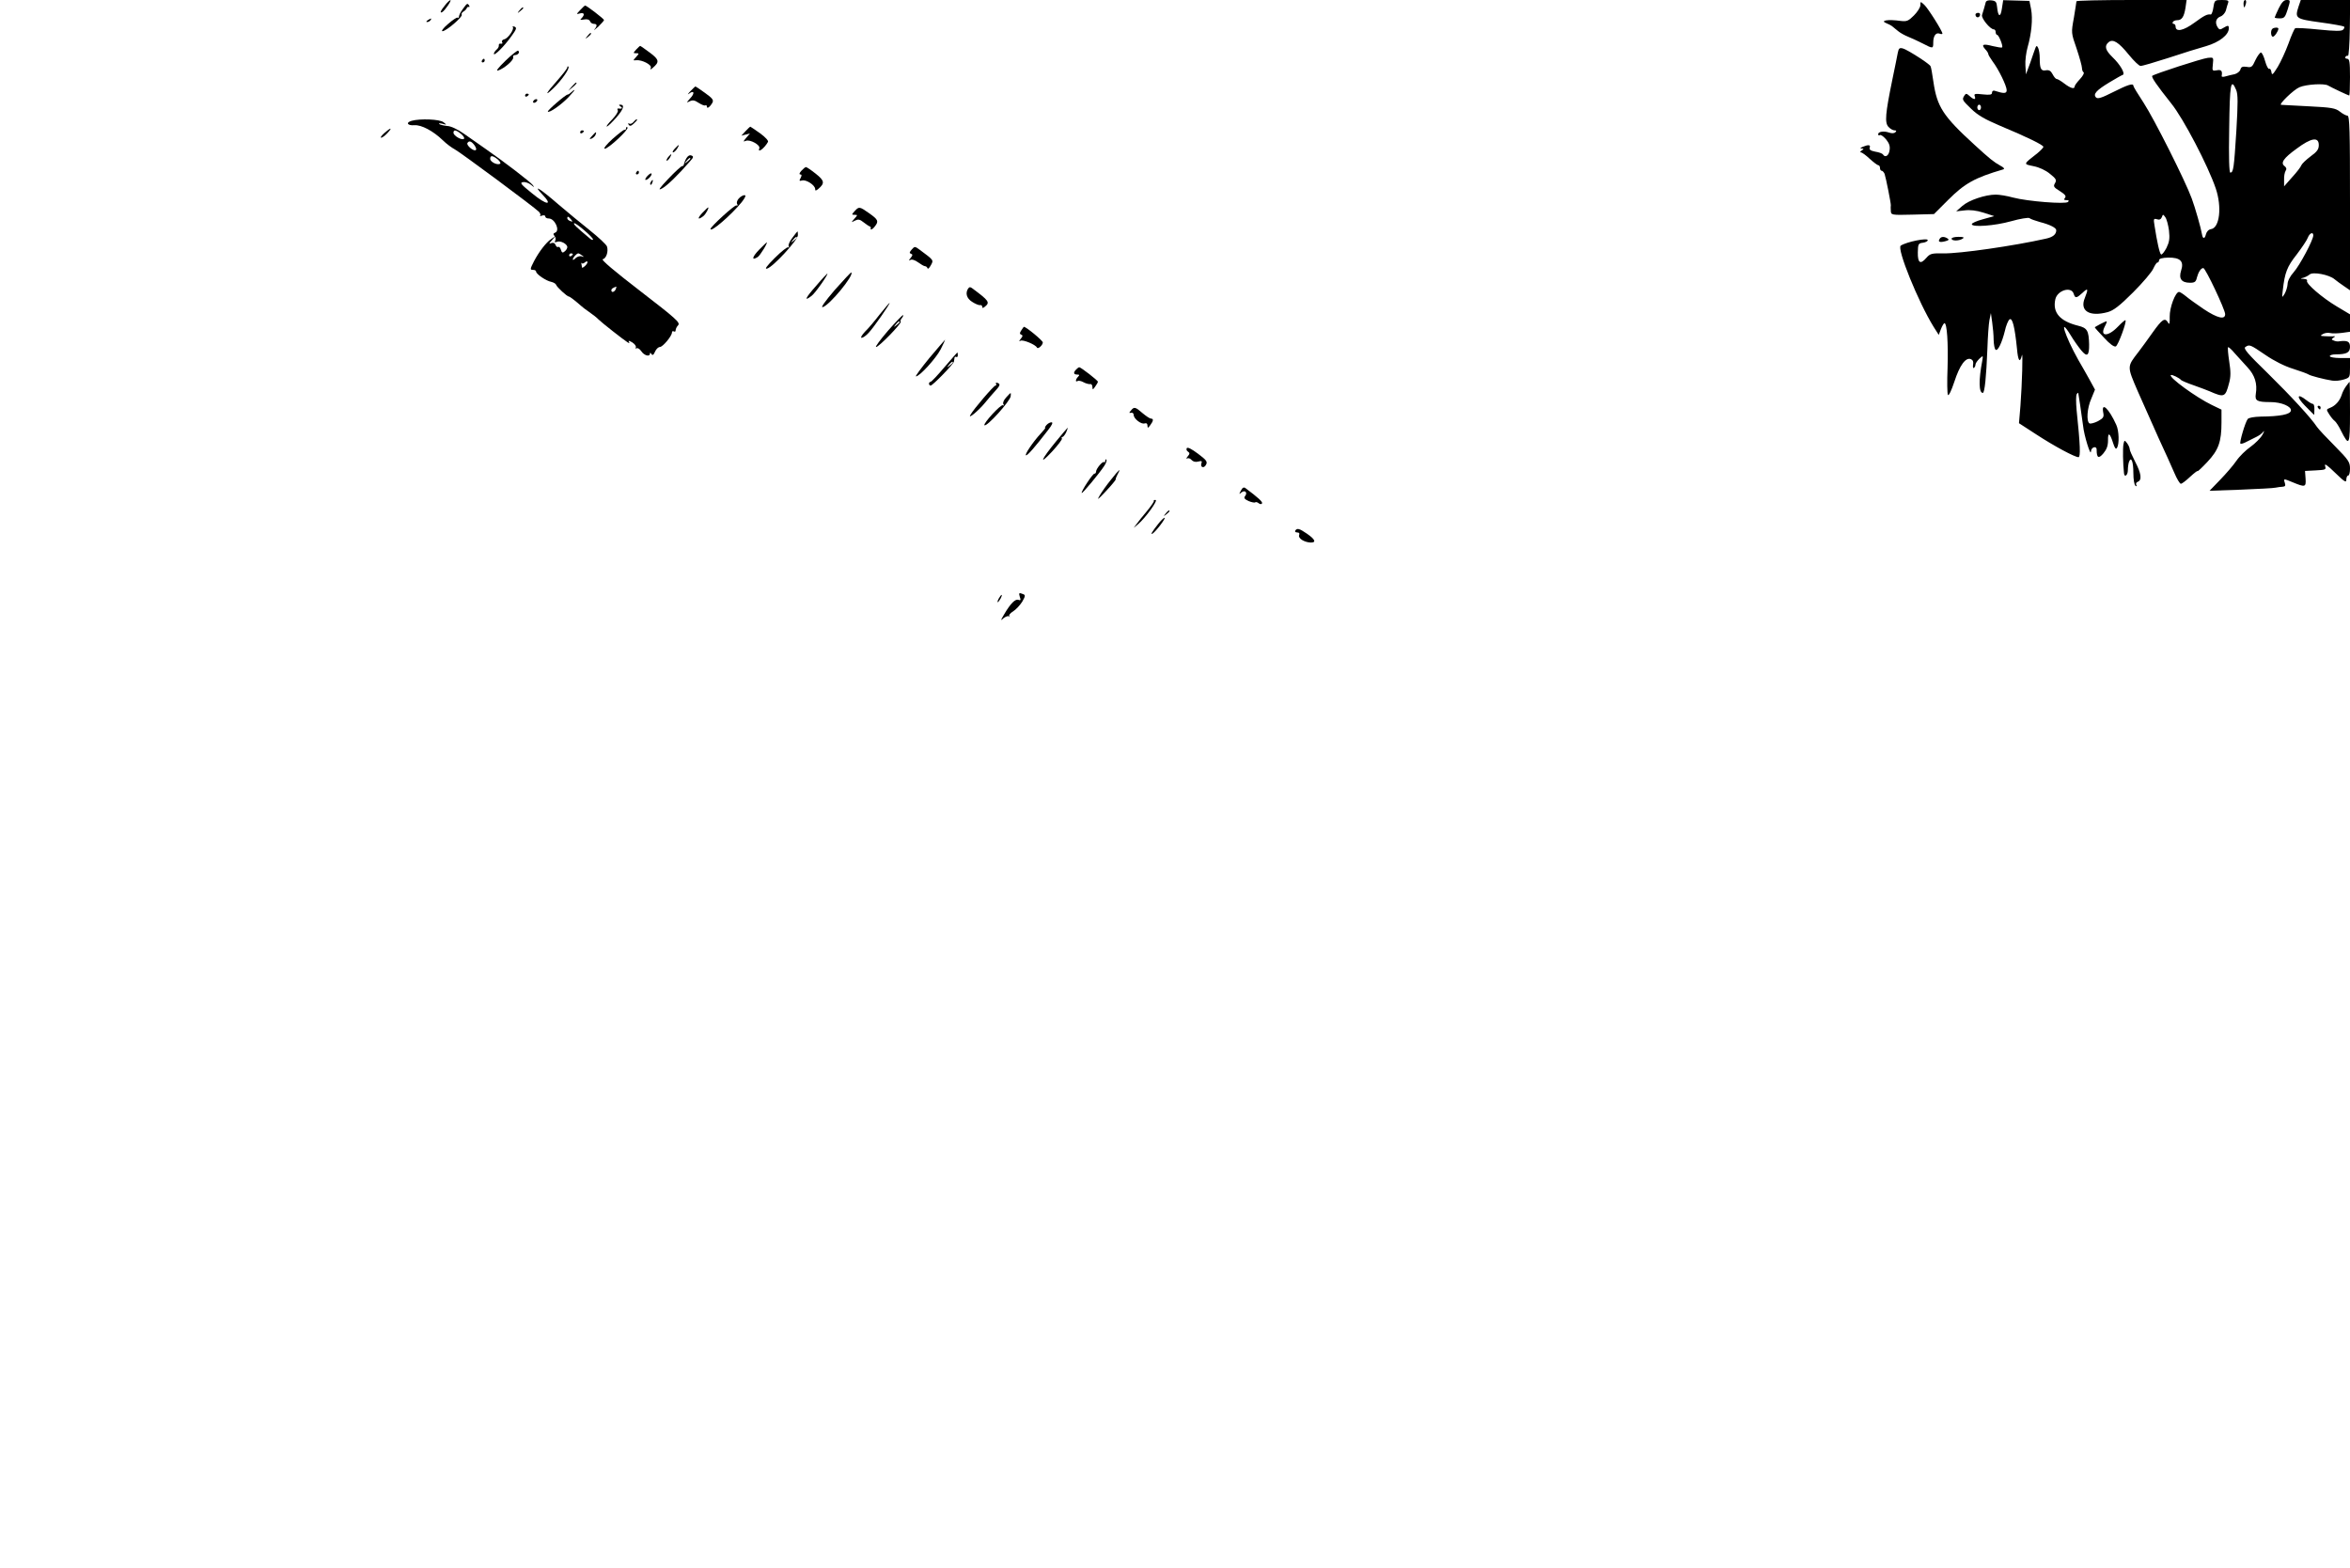 <?xml version="1.0" standalone="no"?>
<!DOCTYPE svg PUBLIC "-//W3C//DTD SVG 20010904//EN"
 "http://www.w3.org/TR/2001/REC-SVG-20010904/DTD/svg10.dtd">
<svg version="1.0" xmlns="http://www.w3.org/2000/svg"
 width="1280pt" height="854pt" viewBox="0 0 1280 854"
 preserveAspectRatio="xMidYMid meet">

<g transform="translate(0,854) scale(0.1,-0.1)"
fill="#000000" stroke="none">
<path d="M2423 8510 c-24 -29 -30 -45 -13 -35 14 9 52 65 43 64 -4 0 -18 -13
-30 -29z"/>
<path d="M10816 8528 c-2 -7 -6 -22 -9 -33 -3 -11 -8 -27 -11 -36 -7 -16 44
-79 64 -79 6 0 10 -7 10 -15 0 -8 4 -15 8 -15 9 0 34 -62 27 -68 -2 -3 -25 1
-51 7 -53 14 -64 9 -41 -17 10 -10 17 -22 17 -27 0 -4 11 -22 23 -39 33 -43
77 -134 77 -157 0 -19 -14 -20 -67 -3 -7 2 -13 -3 -13 -11 0 -11 -11 -13 -50
-9 -43 5 -49 3 -44 -10 8 -21 -5 -20 -28 1 -17 15 -20 15 -28 3 -14 -22 -14
-24 37 -73 35 -34 74 -57 157 -92 151 -63 236 -105 236 -115 0 -4 -15 -20 -32
-34 -79 -62 -79 -59 -22 -71 31 -6 66 -22 90 -42 34 -27 37 -34 27 -51 -10
-17 -7 -22 27 -43 28 -18 35 -27 28 -36 -8 -10 -6 -13 8 -13 12 0 15 -3 8 -10
-13 -13 -219 3 -299 24 -32 9 -75 16 -94 16 -57 0 -147 -30 -183 -62 l-33 -29
45 5 c30 4 65 0 103 -12 l59 -19 -61 -17 c-34 -9 -61 -21 -61 -27 0 -18 125
-9 214 16 49 14 94 21 100 17 6 -5 31 -14 56 -21 58 -15 90 -32 90 -45 0 -23
-19 -38 -57 -46 -173 -39 -470 -82 -558 -80 -64 1 -72 -1 -93 -25 -32 -37 -47
-28 -46 31 1 45 3 49 28 52 14 2 26 8 26 14 0 14 -116 -9 -147 -30 -23 -15 96
-308 179 -442 l28 -44 12 32 c7 18 16 32 19 32 14 0 21 -108 17 -243 -3 -75
-2 -141 2 -148 5 -6 19 24 35 72 29 89 61 134 90 123 11 -5 15 -14 12 -30 -2
-13 0 -21 4 -18 5 3 9 11 9 18 0 7 10 21 21 32 21 19 21 19 16 -11 -20 -104
-19 -175 3 -175 10 0 19 87 25 241 2 64 7 134 11 155 l8 39 7 -50 c4 -27 8
-71 8 -97 1 -26 5 -49 11 -53 12 -8 34 38 50 102 6 29 18 57 25 63 16 13 29
-40 41 -158 6 -69 16 -82 27 -37 6 26 1 -155 -8 -275 l-8 -95 94 -61 c98 -64
210 -124 230 -124 12 0 10 65 -10 255 -4 44 -4 84 1 89 4 6 8 8 8 5 0 -2 5
-31 10 -64 5 -33 12 -84 16 -113 5 -53 42 -171 43 -141 1 24 31 33 31 10 0
-46 11 -51 37 -20 18 22 25 41 25 71 -1 47 10 41 28 -16 9 -28 15 -35 21 -25
13 21 11 93 -4 125 -40 89 -83 129 -71 66 5 -23 0 -30 -29 -46 -20 -10 -40
-15 -46 -12 -18 11 -13 84 10 135 l20 49 -29 53 c-17 30 -44 79 -62 109 -73
130 -109 244 -42 135 16 -27 43 -65 58 -83 32 -39 44 -30 43 33 -2 74 -10 89
-60 101 -100 25 -140 72 -124 144 11 49 87 72 100 30 8 -26 15 -25 48 5 30 29
33 23 13 -27 -30 -71 24 -105 124 -78 32 9 64 33 139 108 53 53 103 112 110
130 8 17 17 32 22 32 5 0 9 6 9 13 0 8 17 13 49 14 67 1 88 -20 71 -71 -14
-44 2 -66 49 -66 25 0 32 5 37 28 8 30 22 52 35 52 12 0 119 -227 119 -251 0
-32 -42 -22 -116 27 -38 26 -82 57 -97 70 -16 13 -33 24 -38 24 -20 0 -52 -85
-51 -135 1 -38 -2 -46 -9 -32 -17 29 -32 19 -84 -54 -27 -39 -63 -87 -78 -107
-62 -80 -62 -76 -3 -213 30 -68 81 -182 113 -254 33 -71 72 -157 86 -190 14
-33 30 -60 36 -60 5 0 28 17 50 38 23 21 41 35 41 31 0 -3 24 19 53 50 61 65
77 110 77 215 l0 70 -52 25 c-87 42 -236 151 -224 163 5 5 48 -16 56 -27 3 -3
34 -17 70 -29 36 -13 74 -27 85 -32 80 -35 86 -33 106 43 10 36 10 63 1 120
-6 40 -9 74 -6 77 2 2 19 -12 36 -33 18 -20 50 -55 70 -77 40 -43 54 -89 45
-144 -6 -38 6 -45 81 -45 58 0 115 -24 110 -47 -4 -20 -58 -31 -164 -32 -37
-1 -65 -6 -71 -13 -14 -18 -46 -128 -40 -134 3 -3 18 1 34 10 15 8 39 20 52
26 13 6 31 18 38 28 8 9 6 2 -4 -16 -10 -18 -39 -47 -64 -65 -26 -18 -61 -52
-78 -77 -17 -25 -57 -71 -89 -104 l-57 -59 170 6 c94 4 179 8 190 11 11 2 28
5 38 5 14 1 17 6 12 21 -8 24 -7 24 41 4 70 -29 75 -28 72 19 l-3 42 58 3 c55
3 58 4 51 25 -4 15 13 3 55 -38 52 -50 61 -56 61 -37 0 12 5 22 10 22 6 0 10
17 10 38 0 35 -8 47 -82 122 -46 46 -90 93 -98 105 -33 50 -141 167 -269 293
-109 106 -133 134 -121 142 23 15 25 14 109 -43 48 -33 106 -62 152 -76 41
-13 79 -27 84 -31 11 -7 83 -26 128 -33 16 -3 44 0 63 6 33 10 34 12 34 64 l0
53 -55 0 c-30 0 -55 5 -55 10 0 6 15 10 33 10 59 0 77 10 77 41 0 29 -14 36
-59 30 -7 -2 -20 0 -29 4 -14 5 -14 7 -2 16 12 7 11 9 -5 7 -11 0 -31 0 -45 1
-23 1 -23 3 -7 12 10 6 28 8 40 5 11 -3 40 -2 64 1 l43 6 0 47 0 48 -72 43
c-79 47 -171 126 -162 140 3 5 -5 10 -18 10 -20 1 -21 2 -3 6 11 3 27 11 35
18 18 16 107 -1 136 -26 11 -9 34 -26 52 -38 l32 -22 0 475 c0 396 -2 476 -14
476 -7 0 -26 10 -41 22 -24 19 -46 23 -169 29 -77 4 -145 8 -151 8 -16 1 68
83 100 96 37 16 136 22 156 9 17 -10 109 -54 115 -54 2 0 4 45 4 100 0 84 -3
100 -16 100 -8 0 -12 5 -9 10 4 6 10 8 14 6 4 -3 9 64 10 149 l2 155 -135 0
-134 0 -12 -35 c-21 -65 -18 -68 119 -87 68 -9 126 -20 129 -23 3 -3 1 -10 -6
-17 -8 -8 -42 -8 -131 1 -67 7 -125 10 -130 7 -4 -3 -21 -40 -36 -83 -16 -43
-42 -100 -59 -128 -27 -43 -31 -47 -34 -27 -2 12 -7 20 -12 17 -5 -3 -15 16
-22 41 -7 26 -17 47 -23 48 -5 0 -19 -18 -30 -41 -17 -38 -22 -42 -48 -37 -22
3 -30 0 -34 -15 -3 -10 -17 -21 -31 -25 -15 -3 -37 -8 -50 -12 -13 -4 -22 -3
-21 2 5 28 -2 36 -27 31 -24 -4 -25 -3 -21 33 4 38 4 38 -27 35 -31 -3 -292
-88 -303 -98 -6 -7 22 -48 103 -150 66 -81 202 -342 243 -464 34 -101 21 -214
-26 -221 -13 -2 -24 -13 -28 -29 -6 -25 -17 -25 -21 0 -5 32 -37 145 -56 196
-35 96 -204 432 -262 521 -31 47 -56 88 -56 93 0 15 -30 6 -109 -34 -63 -32
-85 -39 -94 -30 -18 18 1 39 72 82 35 21 68 40 73 41 16 6 -14 57 -56 97 -39
38 -45 61 -21 81 24 20 55 0 111 -69 27 -33 55 -60 63 -60 8 -1 75 19 150 43
75 25 168 54 208 65 71 21 123 61 123 97 0 17 -5 17 -30 2 -17 -11 -22 -10
-30 2 -17 26 -11 50 14 60 13 4 26 20 30 33 3 14 9 32 12 41 5 13 -1 16 -34
16 -38 0 -40 -1 -46 -40 -3 -22 -10 -39 -14 -39 -19 3 -34 -4 -90 -45 -60 -44
-102 -52 -102 -20 0 8 -5 14 -11 14 -5 0 -7 5 -4 10 3 6 14 10 24 10 25 0 37
18 45 68 l6 42 -300 0 c-165 0 -300 -3 -300 -7 0 -5 -7 -45 -14 -90 -15 -82
-15 -82 15 -168 16 -48 29 -95 29 -105 0 -10 4 -21 9 -24 5 -3 -4 -20 -20 -37
-16 -17 -29 -35 -29 -40 0 -16 -22 -10 -56 16 -18 14 -37 25 -42 25 -5 0 -15
12 -22 26 -10 19 -20 24 -37 21 -26 -5 -33 9 -33 66 0 47 -15 83 -23 57 -3 -8
-16 -44 -28 -80 l-24 -65 -3 48 c-2 26 4 72 12 100 21 73 29 154 19 207 l-9
45 -71 2 -72 2 -7 -45 c-7 -51 -21 -47 -26 6 -3 30 -7 35 -31 38 -16 2 -29 -2
-31 -10z m1364 -478 c10 -24 10 -69 1 -223 -13 -204 -16 -227 -33 -227 -6 0
-9 80 -6 240 3 244 9 279 38 210z m-1390 -95 c0 -8 -4 -15 -10 -15 -5 0 -10 7
-10 15 0 8 5 15 10 15 6 0 10 -7 10 -15z m1840 -205 c0 -23 -9 -36 -45 -62
-24 -18 -47 -40 -50 -48 -3 -9 -25 -38 -50 -65 l-44 -50 0 35 c-1 19 3 41 8
49 7 10 5 18 -5 26 -24 17 -7 43 65 95 80 60 121 66 121 20z m-816 -465 c5
-45 2 -63 -14 -96 -12 -22 -24 -37 -29 -35 -8 5 -22 68 -36 159 -6 35 -4 38
13 33 13 -5 22 -1 27 11 6 17 7 17 19 0 7 -9 16 -42 20 -72z m786 -27 c0 -25
-74 -164 -107 -201 -20 -22 -33 -48 -33 -65 -1 -15 -8 -38 -16 -52 -15 -24
-15 -24 -10 20 11 96 23 127 75 193 28 37 56 78 61 92 10 26 30 34 30 13z"/>
<path d="M12220 8520 c0 -11 2 -20 4 -20 2 0 6 9 9 20 3 11 1 20 -4 20 -5 0
-9 -9 -9 -20z"/>
<path d="M12412 8495 c-12 -25 -22 -48 -22 -50 0 -3 12 -5 28 -5 24 0 29 6 43
50 15 49 15 50 -6 50 -15 0 -27 -13 -43 -45z"/>
<path d="M10460 8512 c0 -12 -16 -37 -35 -56 -30 -30 -39 -34 -72 -30 -72 10
-116 2 -77 -13 10 -4 24 -11 29 -15 6 -5 20 -17 33 -27 12 -10 37 -24 55 -31
17 -7 53 -23 78 -36 58 -30 59 -30 59 4 0 36 14 56 34 49 9 -4 16 -3 16 0 0
14 -79 139 -99 157 -21 19 -21 19 -21 -2z"/>
<path d="M2521 8491 c-12 -16 -21 -34 -21 -41 0 -6 -3 -9 -8 -6 -4 2 -27 -13
-52 -35 -25 -21 -38 -39 -30 -39 20 0 112 79 105 90 -3 5 1 12 9 17 8 4 16 13
18 18 2 6 7 9 11 7 5 -1 6 2 2 8 -9 14 -11 13 -34 -19z"/>
<path d="M3161 8486 c-23 -24 -23 -25 -2 -19 23 6 28 -6 9 -26 -11 -10 -8 -11
14 -7 17 3 28 -1 32 -10 3 -8 12 -14 21 -14 18 0 19 -11 3 -30 -7 -8 2 -2 20
14 17 17 32 33 32 37 0 6 -95 79 -103 79 -2 0 -14 -11 -26 -24z"/>
<path d="M2829 8483 c-13 -16 -12 -17 4 -4 9 7 17 15 17 17 0 8 -8 3 -21 -13z"/>
<path d="M10760 8461 c0 -17 18 -21 24 -6 3 9 0 15 -9 15 -8 0 -15 -4 -15 -9z"/>
<path d="M2330 8430 c-9 -6 -10 -10 -3 -10 6 0 15 5 18 10 8 12 4 12 -15 0z"/>
<path d="M2793 8394 c10 -11 -24 -62 -46 -68 -10 -2 -16 -9 -12 -16 4 -6 1 -9
-7 -8 -7 2 -12 -2 -11 -9 1 -6 -4 -17 -12 -23 -8 -7 -15 -17 -15 -23 0 -15 56
40 95 95 29 40 31 47 17 53 -9 3 -13 3 -9 -1z"/>
<path d="M12377 8383 c-11 -10 -8 -43 3 -43 9 0 30 31 30 44 0 8 -25 7 -33 -1z"/>
<path d="M3199 8343 c-13 -16 -12 -17 4 -4 16 13 21 21 13 21 -2 0 -10 -8 -17
-17z"/>
<path d="M3465 8270 c-17 -19 -17 -20 0 -20 17 0 17 -1 0 -20 -18 -20 -18 -20
1 -18 31 3 85 -25 79 -41 -5 -11 -3 -12 10 -1 38 32 36 45 -15 83 -27 20 -51
37 -53 37 -2 0 -12 -9 -22 -20z"/>
<path d="M10337 8253 c-3 -15 -16 -82 -30 -148 -38 -185 -42 -233 -21 -256 9
-10 24 -19 33 -19 10 0 12 -3 5 -10 -7 -7 -20 -7 -35 -2 -28 10 -59 5 -59 -9
0 -6 4 -8 9 -5 5 4 20 -7 34 -23 17 -21 23 -37 19 -60 -4 -29 -24 -42 -36 -22
-3 5 -22 12 -42 15 -25 5 -34 11 -30 22 6 16 -8 17 -39 4 -13 -6 -15 -9 -5 -9
13 -1 13 -2 0 -11 -8 -5 -10 -10 -4 -10 6 0 28 -16 48 -35 21 -19 42 -35 47
-35 5 0 9 -7 9 -15 0 -8 4 -15 9 -15 5 0 12 -8 16 -17 7 -20 35 -161 34 -171
-1 -4 -1 -17 0 -30 1 -23 2 -24 118 -21 l117 3 77 77 c90 90 145 121 299 166
11 3 6 10 -15 21 -36 20 -57 37 -139 112 -173 158 -205 208 -225 344 -6 43
-13 82 -16 86 -9 15 -127 90 -150 96 -19 5 -23 1 -28 -23z"/>
<path d="M2753 8209 c-39 -38 -54 -57 -40 -53 34 11 88 58 82 72 -2 6 2 12 10
12 16 0 29 16 17 24 -4 2 -35 -22 -69 -55z"/>
<path d="M2625 8210 c-3 -5 -1 -10 4 -10 6 0 11 5 11 10 0 6 -2 10 -4 10 -3 0
-8 -4 -11 -10z"/>
<path d="M3090 8173 c0 -6 -25 -38 -55 -72 -62 -69 -73 -92 -20 -41 44 43 90
108 81 117 -3 3 -6 2 -6 -4z"/>
<path d="M3114 8068 l-19 -23 23 19 c21 18 27 26 19 26 -2 0 -12 -10 -23 -22z"/>
<path d="M3760 8043 c-14 -15 -17 -21 -7 -13 28 21 33 2 6 -26 -21 -24 -22
-25 -3 -16 16 8 27 7 49 -8 16 -10 32 -17 37 -14 4 3 8 0 8 -6 0 -15 17 -3 30
20 8 15 2 24 -40 54 -28 20 -51 36 -53 35 -1 0 -13 -12 -27 -26z"/>
<path d="M3112 8038 c-7 -7 -16 -13 -20 -13 -11 0 -113 -88 -108 -93 8 -8 70
35 111 77 21 23 37 41 34 41 -3 0 -11 -6 -17 -12z"/>
<path d="M2860 8019 c0 -5 5 -7 10 -4 6 3 10 8 10 11 0 2 -4 4 -10 4 -5 0 -10
-5 -10 -11z"/>
<path d="M2905 7990 c-3 -5 -2 -10 4 -10 5 0 13 5 16 10 3 6 2 10 -4 10 -5 0
-13 -4 -16 -10z"/>
<path d="M3380 7960 c14 -9 7 -14 -13 -11 -5 1 -5 -4 -2 -10 4 -6 -10 -28 -31
-50 -21 -21 -34 -39 -29 -38 6 0 29 23 53 50 40 47 46 69 19 69 -7 0 -6 -4 3
-10z"/>
<path d="M2242 7882 c-34 -10 -22 -27 15 -24 38 3 102 -31 155 -82 19 -19 49
-41 66 -50 30 -16 431 -313 458 -340 7 -8 10 -17 6 -20 -3 -4 1 -4 11 0 10 3
17 1 17 -5 0 -6 8 -11 19 -11 33 0 63 -66 35 -77 -11 -4 -12 -9 -3 -19 6 -7 7
-19 3 -25 -5 -9 -2 -10 10 -6 19 8 56 -12 56 -29 0 -6 -6 -17 -14 -23 -11 -10
-16 -8 -21 9 -3 11 -10 18 -15 15 -4 -3 -11 2 -14 11 -4 10 -12 14 -23 10 -14
-6 -14 -3 3 15 l19 23 -23 -16 c-28 -19 -66 -69 -93 -120 -23 -45 -23 -48 -4
-48 8 0 15 -4 15 -9 0 -14 55 -51 82 -56 13 -3 25 -10 27 -16 4 -13 60 -64 69
-64 6 0 34 -22 66 -50 6 -6 27 -22 46 -35 19 -13 42 -31 50 -40 16 -16 135
-110 159 -125 10 -6 12 -4 6 4 -4 7 4 5 19 -4 14 -9 23 -22 19 -28 -3 -5 -1
-7 4 -4 6 4 18 -4 26 -16 16 -24 47 -32 47 -13 0 6 4 6 8 -2 6 -9 12 -6 20 13
6 14 18 25 26 25 16 0 66 60 66 79 0 7 5 9 10 6 6 -3 10 -1 10 6 0 7 6 20 14
28 12 14 -11 35 -207 186 -139 107 -215 171 -204 173 19 4 32 42 23 70 -4 10
-46 50 -94 88 -48 38 -125 102 -172 142 -98 85 -142 112 -87 54 62 -64 25 -61
-55 5 -62 50 -68 58 -49 61 12 2 32 -5 44 -15 18 -15 19 -15 9 -1 -14 18 -152
124 -257 197 -33 23 -86 60 -117 82 -36 25 -71 42 -93 43 -20 2 -39 7 -43 11
-4 4 4 4 18 1 24 -7 24 -6 6 8 -20 17 -127 21 -174 8z m269 -71 c13 -11 21
-23 16 -27 -10 -10 -57 16 -57 33 0 18 14 16 41 -6z m74 -63 c10 -15 11 -24 5
-26 -14 -5 -51 28 -44 39 9 15 22 10 39 -13z m126 -76 c12 -11 18 -21 13 -24
-15 -9 -54 10 -54 27 0 20 13 19 41 -3z m399 -327 c11 -13 10 -14 -4 -9 -9 3
-16 10 -16 15 0 13 6 11 20 -6z m120 -109 c0 -5 -8 -3 -17 5 -74 62 -91 78
-86 83 7 6 103 -76 103 -88z m-110 -80 c0 -3 -4 -8 -10 -11 -5 -3 -10 -1 -10
4 0 6 5 11 10 11 6 0 10 -2 10 -4z m50 -7 c13 -9 12 -10 -2 -5 -10 3 -24 -2
-33 -10 -8 -9 -15 -12 -15 -7 0 10 21 33 30 33 3 0 12 -5 20 -11z m16 -38 c8
7 14 7 14 1 0 -5 -7 -15 -15 -22 -8 -7 -15 -10 -15 -7 0 3 -2 11 -3 19 -2 7
-2 9 1 5 2 -4 10 -3 18 4z m168 -146 c-7 -16 -24 -21 -24 -6 0 8 7 13 27 20 1
1 0 -6 -3 -14z"/>
<path d="M3450 7875 c-7 -8 -17 -12 -23 -8 -6 4 -7 1 -3 -6 6 -9 13 -8 27 5
10 9 19 19 19 21 0 7 -8 2 -20 -12z"/>
<path d="M3410 7842 c0 -7 -4 -11 -8 -9 -5 1 -34 -22 -66 -50 -32 -29 -51 -53
-42 -53 20 0 133 106 124 116 -5 4 -8 2 -8 -4z"/>
<path d="M4061 7826 l-23 -25 23 6 24 6 -20 -23 c-18 -22 -19 -23 -2 -17 23 9
79 -23 73 -40 -12 -30 27 -2 47 34 4 6 -14 26 -43 47 -28 20 -52 36 -53 36 -2
0 -14 -11 -26 -24z"/>
<path d="M2093 7815 c-15 -13 -23 -25 -17 -25 6 0 21 11 34 25 30 32 19 32
-17 0z"/>
<path d="M3160 7819 c0 -5 5 -7 10 -4 6 3 10 8 10 11 0 2 -4 4 -10 4 -5 0 -10
-5 -10 -11z"/>
<path d="M3225 7800 c-16 -17 -16 -20 -3 -15 9 4 19 13 22 21 7 19 2 18 -19
-6z"/>
<path d="M3675 7730 c-10 -11 -14 -20 -9 -20 5 0 15 9 22 20 7 11 11 20 9 20
-2 0 -12 -9 -22 -20z"/>
<path d="M3640 7685 c-7 -9 -11 -17 -9 -20 3 -2 10 5 17 15 14 24 10 26 -8 5z"/>
<path d="M3738 7677 c-7 -12 -12 -26 -13 -32 0 -5 -4 -10 -10 -10 -5 0 -39
-31 -75 -69 -50 -53 -58 -65 -35 -53 27 14 88 73 153 148 20 22 21 27 8 32
-10 4 -20 -2 -28 -16z m22 -1 c0 -2 -8 -10 -17 -17 -16 -13 -17 -12 -4 4 13
16 21 21 21 13z"/>
<path d="M4365 7610 c-11 -12 -13 -20 -6 -20 8 0 9 -5 2 -19 -9 -16 -8 -18 8
-14 22 6 70 -25 71 -46 0 -11 3 -11 16 -1 38 32 35 46 -13 84 -25 20 -49 36
-53 36 -4 0 -15 -9 -25 -20z"/>
<path d="M3465 7600 c-3 -5 -1 -10 4 -10 6 0 11 5 11 10 0 6 -2 10 -4 10 -3 0
-8 -4 -11 -10z"/>
<path d="M3525 7580 c-10 -11 -13 -20 -8 -20 13 0 38 29 31 35 -3 3 -13 -4
-23 -15z"/>
<path d="M3545 7549 c-4 -6 -5 -12 -2 -15 2 -3 7 2 10 11 7 17 1 20 -8 4z"/>
<path d="M4024 7459 c-9 -10 -13 -23 -9 -30 5 -7 3 -10 -4 -8 -10 4 -141 -116
-141 -128 0 -22 115 78 170 146 20 26 25 38 15 38 -8 0 -22 -8 -31 -18z"/>
<path d="M3825 7380 c-28 -30 -25 -41 6 -17 13 10 33 47 26 47 -2 0 -16 -13
-32 -30z"/>
<path d="M4655 7390 c-17 -19 -17 -20 0 -20 17 0 17 -1 -1 -21 -19 -22 -19
-22 2 -11 18 9 27 8 48 -9 14 -11 29 -21 33 -22 4 -1 7 -5 6 -9 -5 -14 10 -8
23 10 21 27 17 36 -31 70 -54 38 -56 38 -80 12z"/>
<path d="M4316 7245 c-15 -19 -24 -40 -20 -47 4 -6 3 -8 -3 -5 -5 3 -38 -23
-73 -58 -44 -44 -57 -62 -42 -58 32 8 168 156 168 182 0 11 -1 21 -2 21 -1 0
-14 -16 -28 -35z m24 1 c0 -2 -8 -10 -17 -17 -16 -13 -17 -12 -4 4 13 16 21
21 21 13z"/>
<path d="M10565 7239 c-11 -16 0 -21 30 -13 20 5 23 9 13 15 -18 12 -36 11
-43 -2z"/>
<path d="M10630 7240 c0 -13 40 -13 60 0 11 7 5 10 -22 10 -21 0 -38 -4 -38
-10z"/>
<path d="M4135 7180 c-39 -40 -43 -62 -8 -40 14 9 57 80 49 80 -1 0 -19 -18
-41 -40z"/>
<path d="M4966 7181 c-13 -15 -14 -20 -4 -23 10 -4 10 -8 -2 -23 -11 -13 -11
-16 -2 -11 9 5 25 0 43 -13 15 -11 32 -21 38 -21 5 0 11 -5 13 -11 2 -6 10 1
18 16 16 29 17 27 -61 85 -26 19 -27 19 -43 1z"/>
<path d="M4547 6961 c-53 -62 -78 -97 -66 -94 37 10 172 174 156 189 -2 2 -42
-41 -90 -95z"/>
<path d="M4446 6984 c-59 -66 -70 -90 -25 -55 21 16 94 121 85 121 -1 0 -29
-29 -60 -66z"/>
<path d="M5273 6968 c-16 -25 -8 -53 22 -72 17 -11 36 -19 43 -18 6 2 12 -2
12 -9 0 -8 4 -8 15 1 28 23 22 32 -67 98 -13 10 -18 10 -25 0z"/>
<path d="M4792 6828 c-27 -35 -63 -78 -81 -95 -17 -18 -25 -33 -18 -33 7 0 25
12 39 28 25 26 120 162 113 162 -2 0 -25 -28 -53 -62z"/>
<path d="M4837 6739 c-42 -49 -72 -89 -65 -89 15 0 141 130 134 138 -3 3 -1
11 6 19 6 7 9 15 7 17 -2 2 -39 -36 -82 -85z m63 47 c0 -2 -8 -10 -17 -17 -16
-13 -17 -12 -4 4 13 16 21 21 21 13z"/>
<path d="M11535 6760 c-54 -56 -100 -54 -70 3 8 15 12 27 9 27 -7 0 -64 -30
-64 -33 0 -2 22 -27 50 -56 31 -34 54 -51 64 -48 13 5 61 135 53 143 -2 2 -21
-14 -42 -36z"/>
<path d="M5563 6741 c-10 -15 -10 -20 0 -24 9 -3 8 -9 -3 -22 -10 -13 -11 -16
-2 -11 13 8 83 -21 90 -37 5 -11 32 13 32 28 0 10 -91 85 -103 85 -1 0 -8 -9
-14 -19z"/>
<path d="M5062 6590 c-45 -55 -78 -100 -73 -100 20 0 109 98 135 148 14 28 25
52 24 52 -2 -1 -40 -46 -86 -100z"/>
<path d="M5144 6540 c-37 -44 -71 -80 -76 -80 -4 0 -8 -4 -8 -10 0 -5 4 -10 9
-10 11 0 126 118 127 131 1 5 2 14 3 20 0 5 5 8 9 5 5 -3 9 1 9 9 0 8 -1 15
-3 15 -1 0 -32 -36 -70 -80z m46 26 c0 -2 -8 -10 -17 -17 -16 -13 -17 -12 -4
4 13 16 21 21 21 13z"/>
<path d="M5862 6528 c-17 -17 -15 -28 5 -28 13 0 14 -3 5 -12 -14 -14 -16 -32
-2 -23 5 3 20 0 32 -7 13 -7 29 -11 36 -10 6 2 12 -5 12 -15 1 -17 2 -17 15 1
8 11 15 23 15 27 0 7 -93 79 -102 79 -2 0 -9 -5 -16 -12z"/>
<path d="M5425 6450 c3 -6 2 -10 -3 -10 -9 0 -118 -127 -136 -159 -17 -28 43
21 79 65 20 24 41 49 48 56 34 37 38 45 22 52 -9 3 -13 2 -10 -4z"/>
<path d="M12779 6437 c-9 -12 -20 -33 -24 -47 -10 -32 -34 -60 -63 -71 -22 -9
-22 -9 -5 -36 10 -16 23 -31 30 -36 6 -4 22 -28 34 -53 45 -89 49 -82 49 100
0 91 -1 166 -2 166 -2 0 -10 -11 -19 -23z"/>
<path d="M5481 6376 c-14 -15 -20 -30 -16 -37 5 -7 4 -10 -2 -6 -11 7 -109
-100 -101 -109 12 -11 141 132 143 158 2 23 3 23 -24 -6z"/>
<path d="M12555 6330 c27 -27 49 -50 50 -50 0 0 1 14 1 30 1 17 -3 30 -8 30
-5 0 -21 9 -35 20 -52 41 -57 20 -8 -30z"/>
<path d="M12625 6320 c3 -5 8 -10 11 -10 2 0 4 5 4 10 0 6 -5 10 -11 10 -5 0
-7 -4 -4 -10z"/>
<path d="M6160 6304 c-11 -12 -11 -15 1 -12 8 2 14 -4 14 -12 0 -21 42 -53 60
-46 10 3 15 -1 15 -12 1 -15 2 -15 15 2 18 24 19 36 4 36 -6 0 -27 14 -46 30
-39 34 -46 36 -63 14z"/>
<path d="M5700 6225 c-7 -8 -10 -15 -7 -15 3 0 -8 -14 -25 -32 -41 -44 -91
-118 -79 -118 9 0 50 47 120 138 22 28 28 42 18 42 -8 0 -20 -7 -27 -15z"/>
<path d="M5753 6137 c-83 -101 -97 -136 -24 -58 33 36 58 68 55 73 -3 4 -2 8
3 8 4 0 13 11 20 25 6 14 10 25 8 25 -1 0 -29 -33 -62 -73z"/>
<path d="M11566 6120 c-4 -21 -3 -105 3 -157 2 -26 21 -12 21 16 0 16 3 36 6
45 12 32 24 3 24 -59 0 -37 5 -67 12 -71 7 -4 8 -3 4 5 -4 6 0 14 8 17 24 9
19 46 -14 109 -16 31 -30 62 -30 69 0 7 -6 21 -14 32 -14 18 -15 18 -20 -6z"/>
<path d="M6464 6099 c-3 -6 -1 -15 7 -19 10 -7 10 -12 -2 -26 -8 -10 -9 -15
-3 -11 7 4 17 0 24 -8 8 -9 21 -13 36 -9 19 5 23 3 18 -9 -8 -23 14 -30 25 -8
9 16 3 25 -44 60 -35 26 -56 37 -61 30z"/>
<path d="M6020 6030 c0 -7 -3 -10 -6 -7 -8 7 -44 -36 -44 -52 0 -6 -4 -11 -9
-11 -10 0 -75 -100 -69 -105 4 -4 97 108 123 148 10 15 15 30 11 34 -3 3 -6 0
-6 -7z"/>
<path d="M6051 5927 c-23 -28 -51 -68 -62 -87 -16 -27 -9 -22 34 24 31 33 55
62 54 65 -1 3 4 16 11 29 20 36 8 26 -37 -31z"/>
<path d="M6759 5868 c-11 -20 -11 -22 3 -10 20 16 35 -2 19 -21 -7 -9 -2 -16
20 -26 17 -7 33 -10 36 -7 3 3 12 1 19 -5 7 -6 15 -6 18 -1 5 8 -20 31 -91 84
-8 6 -16 2 -24 -14z"/>
<path d="M6285 5812 c2 -3 -15 -28 -38 -56 -24 -28 -49 -60 -57 -71 l-15 -20
24 20 c40 34 111 132 95 132 -8 0 -12 -2 -9 -5z"/>
<path d="M6349 5743 c-13 -16 -12 -17 4 -4 9 7 17 15 17 17 0 8 -8 3 -21 -13z"/>
<path d="M6309 5687 c-34 -43 -45 -62 -31 -53 17 10 75 86 65 86 -4 0 -20 -15
-34 -33z"/>
<path d="M7055 5650 c-3 -5 1 -10 10 -10 11 0 15 -5 11 -15 -6 -17 27 -38 62
-40 33 -1 26 17 -19 48 -42 29 -54 32 -64 17z"/>
<path d="M5555 5288 c6 -16 4 -20 -8 -15 -17 6 -43 -20 -77 -78 -21 -36 -22
-38 -4 -22 12 9 25 14 30 10 5 -5 6 -4 2 1 -5 5 5 17 20 26 16 10 38 34 50 53
17 30 18 36 5 41 -23 9 -25 8 -18 -16z"/>
<path d="M5440 5280 c-6 -11 -8 -20 -6 -20 3 0 10 9 16 20 6 11 8 20 6 20 -3
0 -10 -9 -16 -20z"/>
</g>
</svg>
